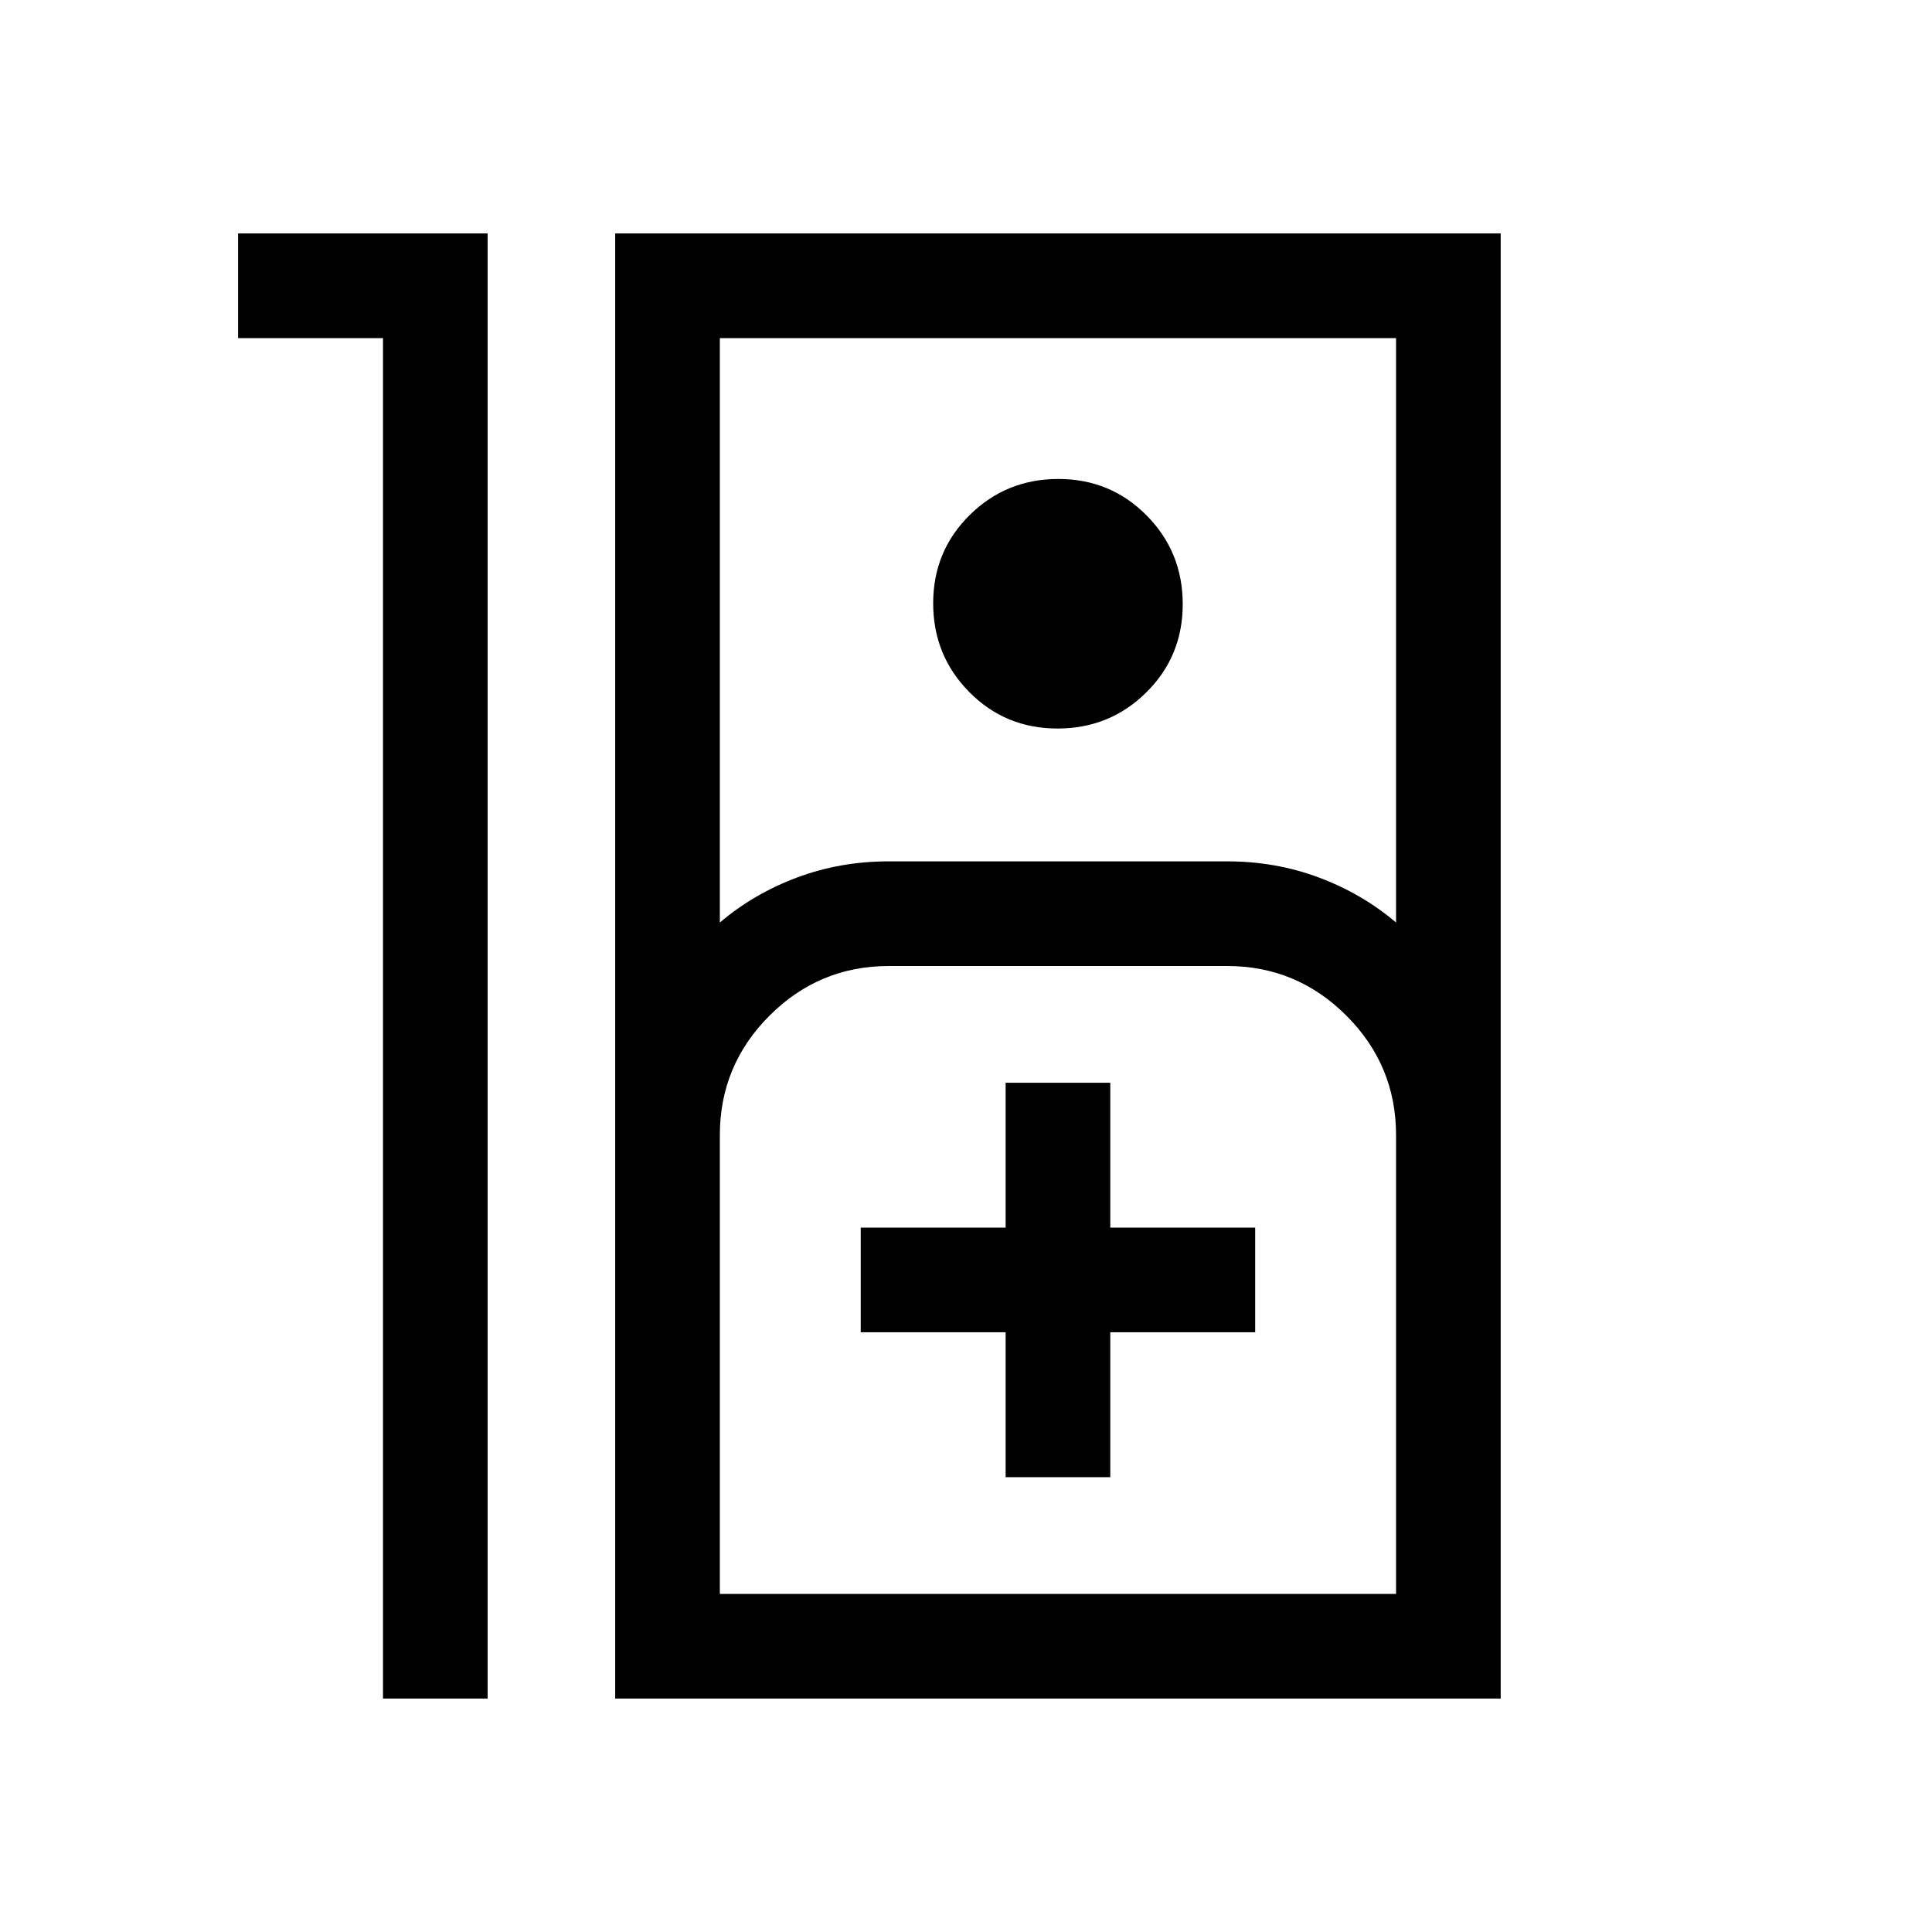 <svg xmlns="http://www.w3.org/2000/svg" height="20" viewBox="0 -960 960 960" width="20"><path d="M190.31-792h-72v-52h124v728h-52v-676Zm115.38 676v-728h440v728h-440Zm52-385.61q16.85-14.31 38.33-22.35Q417.5-532 441.69-532h168q24.19 0 45.67 8.04 21.49 8.04 38.33 22.35V-792h-336v290.39ZM525.48-598q-25.94 0-43.86-18.14-17.93-18.13-17.93-44.07t18.14-43.87Q499.96-722 525.9-722q25.95 0 43.87 18.14 17.92 18.13 17.92 44.07t-18.13 43.87Q551.42-598 525.48-598ZM357.69-168h336v-228q0-34.65-24.67-59.33Q644.34-480 609.69-480h-168q-34.65 0-59.32 24.67-24.68 24.68-24.68 59.33v228Zm142-58h52v-72h72v-52h-72v-72h-52v72h-72v52h72v72Zm-142 58h336-336Z"/></svg>